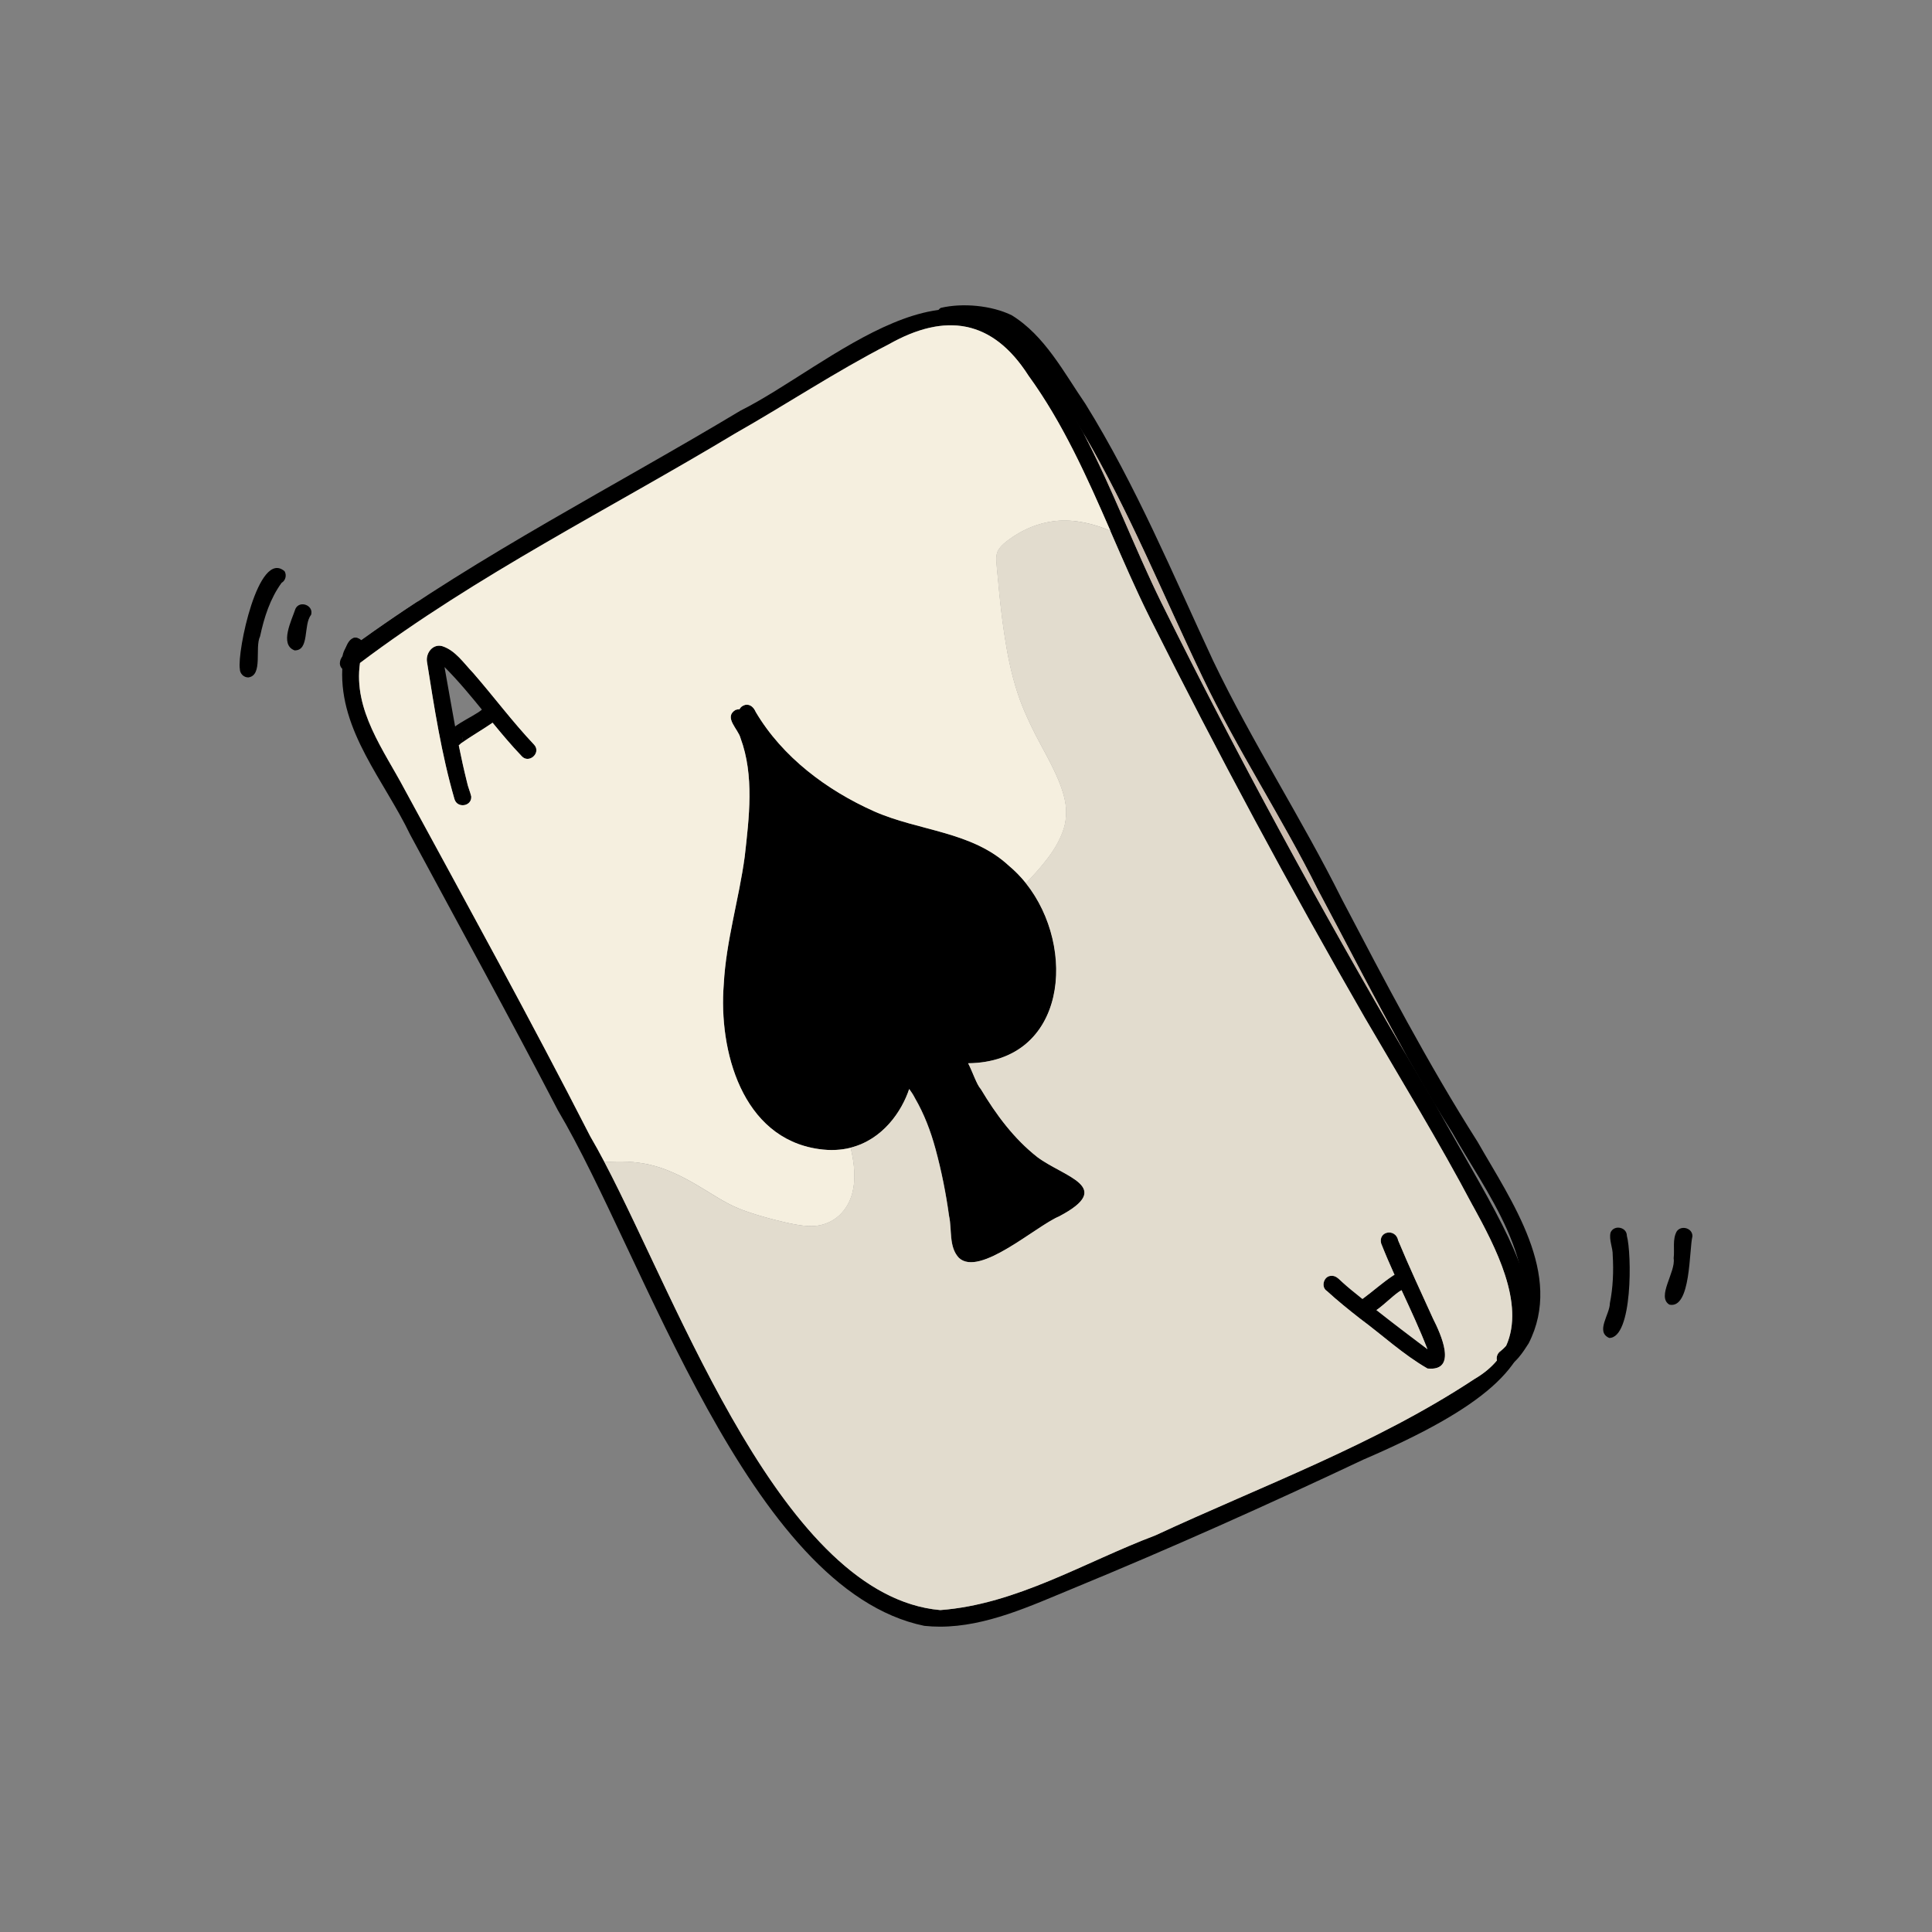 <?xml version="1.0" encoding="UTF-8"?><svg id="a" xmlns="http://www.w3.org/2000/svg" viewBox="0 0 500 500"><rect x="0" y="0" width="500" height="500" fill="#808080" stroke="none"/><path d="M239.23,420.77c-45.52-9.32-72.52-95.8-94.84-133.41-12.44-23.96-25.47-47.61-38.26-71.39-6.63-13.86-18.27-26.72-17.55-42.88-1.16-1.12-.53-2.84.54-3.78.23-2.2,1.8-5.77,4.38-3.6,31.1-22.37,65.38-39.76,98.16-59.45,22.92-11.42,56.59-44.73,77.05-12.9,14.3,18.88,21.6,41.77,31.96,62.83,21.76,43.89,45.4,86.9,70.42,128.98,27.6,49.93,44.7,65.5-18.26,92.58-24.78,11.7-49.8,22.91-75.14,33.34-10.96,4.51-22.43,9.89-34.45,9.89-1.33,0-2.66-.07-4-.21ZM229.9,89.15c-13.61,6.99-26.4,15.5-39.7,23.05-32.47,19.54-66.72,36.51-97.05,59.37-1.77,12.22,6.16,22.54,11.57,32.76,16.2,29.8,32.57,59.53,48.01,89.73,19.93,33.99,47.29,118.81,90.61,122.63,19.82-1.5,37.37-12.43,55.66-19.33,27.74-12.88,56.99-23.57,82.59-40.47,17.93-10.45,7.15-31.06-.42-44.84-8.74-16.55-18.53-32.48-27.93-48.64-19.54-33.93-38.05-68.34-55.56-103.34-10.47-20.95-17.7-43.79-31.54-62.87-5.66-8.87-12.41-13.02-20.15-13.02-4.96,0-10.33,1.71-16.09,4.97Z"/><path d="M90.59,172.15c-3.7-.67-1.32-4.78.34-6.41.19-.21.38-.42.58-.63.58-.17,1.24-.02,1.99.61,4.79-3.44,9.65-6.77,14.58-10.01,1.64.5,2.41,3.12.42,4.08-4.68,2.15-9.71,4.34-13.41,7.91-1.84,1.18-2.02,4.45-4.46,4.45-.01,0-.03,0-.04,0Z"/><path d="M117.62,206.82c-3.38-11.66-5.22-23.6-7.12-35.56-.33-2.26,1.51-4.7,3.94-4.04,3.44,1.1,5.58,4.41,7.99,6.91,5.35,6.15,10.22,12.7,15.82,18.62,1.89,2.09-1.4,5.04-3.27,2.91-7.03-7.34-12.74-15.85-19.94-23.03,1.79,9.86,3.38,20.05,5.8,29.71.25,1.31.81,2.5,1.12,3.79.09,1.45-1.06,2.26-2.21,2.26-.9,0-1.81-.5-2.12-1.57ZM121.46,204.88s-.05-.07-.08-.1c-.06-.06-.12-.12-.18-.18-.1-.07-.18-.16-.3-.19.21.13.4.28.56.47Z"/><path d="M115.53,191.7c-1.06-3.2,7.15-6.1,9.29-8.14,2.33-1.6,4.82,2.06,2.45,3.62-2.63,1.8-5.41,3.39-8.02,5.23-.4.51-1.01.75-1.62.75-.91,0-1.83-.53-2.11-1.47ZM119.65,191.74c.08-.19.11-.4.14-.61h0v-.27s0,0,0,0l-.02-.09c.03.33-.02.66-.13.96Z"/><path d="M369.4,354.16c-6.24-3.58-11.65-8.63-17.44-12.91-2.92-2.29-5.81-4.63-8.56-7.13-1.63-1.02-.82-3.93,1.14-3.92,1.26-.12,2.08.98,2.94,1.72,1.43,1.31,2.95,2.52,4.47,3.74,5.74,4.62,11.59,9.11,17.48,13.52-3.59-9.28-8.35-18.11-11.98-27.36-.83-3.23,3.77-4.01,4.41-.76,2.84,6.82,5.97,13.51,9.02,20.23,1.84,3.63,6.18,12.94-.55,12.94-.29,0-.59-.02-.92-.05ZM344.54,334.56h.16c-.27-.01-.52-.07-.71-.12.18.06.36.1.55.12ZM343.75,334.34s0,0,0,0h0s0,0,0,0Z"/><path d="M352.15,340.03c-1.53-.92-1.18-3.48.56-3.92,2.76-2.04,5.03-4.11,7.77-5.94,2.33-1.61,4.81,2.05,2.45,3.62-2.48,1.12-6.86,6.55-9.73,6.55-.38,0-.73-.09-1.05-.3Z"/><path d="M387.69,352.69c-.67-1.04-.32-2.39.69-3.05,1.47-1.2,2.64-2.74,3.6-4.37,8.25-16.88-8.05-37.74-16.08-52.07-12.89-20.36-23.57-41.81-34.89-63.02-9.3-18.66-20.8-36.1-29.8-54.91-13.16-27.35-24.12-56.16-42.38-80.69-3.48-4.71-7.6-10.01-13.85-10.65-3.64-.62-7.39-.45-10.98-.26-1.68-.55-2.1-3.04-.53-3.99,5.63-1.33,13.1-.65,18.35,1.9,8.6,5.3,13.5,14.82,19.08,22.94,13.1,21.11,22.61,44.07,33.07,66.51,10.1,21.08,22.84,40.7,33.27,61.61,11.2,21.38,22.28,42.61,35.18,62.9,8.68,15.26,22.32,34.32,13.19,52.12-1.2,1.86-3.69,5.95-6.11,5.95-.63,0-1.25-.27-1.84-.93Z"/><path d="M248.21,325.56c-2.7-2.83-1.77-7.29-2.57-10.86-.8-5.85-1.96-11.66-3.51-17.36-1.24-4.58-2.93-9.05-5.33-13.16-.4-.82-.92-1.59-1.47-2.34-2.51,7.55-10.04,17.55-23.54,15.51-19.76-2.88-25.84-25.44-24.47-42.66.59-11.16,3.93-21.95,5.42-32.99,1.13-10.1,2.51-20.99-1.08-30.67-.6-2.36-4.42-5.36-1.34-7.29.39-.15.75-.21,1.08-.19.22-.5.69-.89,1.44-1.13,1.35-.28,2.27.72,2.75,1.83,6.93,11.73,18.47,20.29,30.65,25.72,11.6,5.13,25.23,5.13,34.87,14.08,17.98,14.96,17.59,50.83-10.52,51.12,1.21,2.35,2.21,5.54,3.29,6.7,3.98,6.67,8.59,12.85,14.6,17.57,6.96,5.22,20.19,7.7,5.7,15.33-5.13,2.16-16.27,11.89-22.84,11.89-1.22,0-2.28-.33-3.11-1.11Z"/><path d="M134.98,195.66c1.88,2.13,5.16-.81,3.27-2.91-5.6-5.92-10.47-12.48-15.82-18.62-2.41-2.5-4.55-5.81-7.99-6.91-.28-.07-.54-.11-.8-.11-2.02,0-3.44,2.14-3.14,4.15,1.9,11.95,3.74,23.9,7.12,35.56.71,2.45,4.5,1.9,4.34-.69-.3-1.29-.86-2.48-1.12-3.79-.78-3.11-1.47-6.27-2.11-9.46.2-.12.38-.27.53-.47,2.61-1.84,5.38-3.43,8.02-5.23.07-.05.13-.09.2-.15,2.42,2.95,4.87,5.87,7.51,8.63ZM287.37,137.4h-.02s-.47-.22-.47-.22l-.5-.2-.53-.21-.56-.2-.6-.22-.63-.2-.66-.2-.69-.2-.73-.19-.77-.18-.81-.17-.84-.15-.86-.13-.89-.1-.92-.07-.93-.03h-.95l-.93.03-.89.08-.88.11-.86.14-.84.17-.81.2-.77.22-.74.23-.72.25-.71.27-.7.3-.7.32-.69.34-.67.36-.67.38-.67.41-.65.42-.64.44-.61.44-.56.44-.52.44-.45.43-.39.42-.32.41-.25.39-.19.39-.14.38-.09.4-.06.41-.03.43v.47l.02.51.04.56.05.6.06.67.07.73.07.78.08.84.09.91.09.99.1,1.06.11,1.14.13,1.23.14,1.33.16,1.41.18,1.5.19,1.54.22,1.57.23,1.61.26,1.66.28,1.71.31,1.75.34,1.74.37,1.7.4,1.7.44,1.7.48,1.69.53,1.7.56,1.65.6,1.59.64,1.56.68,1.55.72,1.57.77,1.59.78,1.56.79,1.5.8,1.5.8,1.49.79,1.49.76,1.48.71,1.44.65,1.39.59,1.36.52,1.32.45,1.29.38,1.26.29,1.21.2,1.14.12,1.1.03,1.06-.04,1.04-.11,1.04-.18,1-.25.96-.31.95-.38.94-.43.95-.49.98-.56.99-.61.99-.69,1.01-.75,1.02-.82,1.04-.88,1.08-.91,1.06-.93,1.04-.95,1.04-.96,1.01-.16.17c-1.32-1.65-2.8-3.18-4.42-4.53-9.64-8.95-23.26-8.95-34.87-14.08-12.18-5.43-23.72-14-30.65-25.72-.48-1.12-1.4-2.11-2.75-1.83-.76.24-1.22.63-1.44,1.13-.33-.02-.69.04-1.08.19-3.08,1.94.75,4.93,1.34,7.29,3.59,9.67,2.22,20.57,1.08,30.67-1.49,11.04-4.83,21.83-5.42,32.99-1.37,17.21,4.72,39.78,24.47,42.66,3.11.47,5.9.3,8.39-.33l.04.16.32,1.54.27,1.57.2,1.55.1,1.48.02,1.43-.07,1.36-.17,1.28-.25,1.21-.32,1.09-.38.97-.43.89-.48.82-.54.77-.6.72-.65.66-.7.59-.76.53-.81.47-.87.4-.93.34-.98.25-1.01.15-1.04.06-1.08-.02-1.1-.09-1.14-.15-1.16-.2-1.18-.23-1.22-.27-1.26-.3-1.31-.32-1.33-.35-1.31-.36-1.26-.36-1.2-.36-1.16-.37-1.11-.38-1.06-.38-.99-.39-.91-.39-.87-.4-.85-.43-.85-.46-.87-.48-.88-.51-.89-.54-.94-.57-1-.61-1.07-.65-1.15-.69-1.2-.71-1.25-.71-1.32-.71-1.39-.7-1.46-.68-1.52-.64-1.54-.58-1.51-.48-1.5-.39-1.49-.31-1.48-.23-1.48-.17-1.44-.1-1.38-.04h-1.36s-1.35.05-1.35.05l-1.33.07-.52.04c-1.26-2.4-2.5-4.64-3.7-6.7-15.45-30.2-31.82-59.93-48.01-89.73-5.41-10.22-13.34-20.54-11.57-32.76,30.33-22.85,64.58-39.82,97.05-59.37,13.31-7.55,26.09-16.06,39.7-23.05,14.74-8.36,26.95-6.5,36.25,8.05,8.95,12.34,15.14,26.25,21.22,40.2Z" fill="#f5efdf"/><path d="M300.67,156.19c-7.11-14.45-12.77-29.76-20.25-44.05,11.85,20.16,20.68,42.08,30.81,63.13,9,18.81,20.5,36.25,29.8,54.91,7.63,14.3,14.96,28.71,22.89,42.82-22.38-38.19-43.57-77.15-63.24-116.81Z" fill="#cabbae"/><path d="M369.4,354.16c8.03.85,3.39-9.1,1.47-12.89-3.05-6.72-6.19-13.41-9.02-20.23-.64-3.24-5.24-2.47-4.41.76,1.08,2.74,2.25,5.44,3.46,8.12-.15.06-.29.14-.43.24-2.74,1.83-5.01,3.9-7.77,5.94-.04.01-.09.02-.13.04-.21-.17-.42-.33-.62-.5-1.52-1.22-3.03-2.43-4.47-3.74-.86-.74-1.68-1.84-2.94-1.72h-.01c-1.96,0-2.76,2.9-1.13,3.92,2.74,2.51,5.63,4.84,8.56,7.13,5.79,4.28,11.21,9.33,17.44,12.91ZM381.18,312.05c5.83,10.62,13.56,25.29,8.61,36.24-.44.48-.9.93-1.41,1.34-.82.54-1.21,1.54-.97,2.45-1.46,1.76-3.37,3.38-5.82,4.81-25.6,16.9-54.85,27.59-82.59,40.47-18.29,6.9-35.84,17.83-55.66,19.33-40.7-3.59-67.32-78.68-86.91-115.94l.52-.04,1.33-.07,1.35-.04h1.36s1.38.03,1.38.03l1.44.1,1.48.17,1.48.23,1.49.31,1.5.39,1.51.48,1.54.58,1.52.64,1.46.68,1.39.7,1.32.71,1.25.71,1.2.71,1.15.69,1.07.65,1,.61.94.57.89.54.88.51.87.48.85.46.85.43.87.4.91.39.99.39,1.06.38,1.11.38,1.16.37,1.2.36,1.26.36,1.31.36,1.33.35,1.31.32,1.26.3,1.22.27,1.18.23,1.16.2,1.14.15,1.1.09,1.08.02,1.04-.06,1.01-.15.98-.25.93-.34.87-.4.81-.47.76-.53.7-.59.65-.66.6-.72.54-.77.48-.82.43-.89.38-.97.32-1.09.25-1.21.17-1.28.07-1.36-.02-1.43-.1-1.48-.2-1.55-.27-1.57-.32-1.54-.04-.16c8.31-2.11,13.22-9.37,15.15-15.18.55.75,1.06,1.52,1.47,2.34,2.39,4.11,4.09,8.58,5.33,13.16,1.55,5.7,2.71,11.51,3.51,17.36.8,3.56-.13,8.02,2.57,10.86,5.36,4.97,19.88-8.23,25.96-10.78,14.49-7.64,1.26-10.11-5.7-15.33-6.01-4.73-10.61-10.9-14.6-17.57-1.08-1.16-2.07-4.34-3.29-6.7,25.57-.27,28.21-29.97,14.94-46.6l.16-.17.96-1.01.95-1.04.93-1.04.91-1.06.88-1.08.82-1.04.75-1.02.69-1.01.61-.99.56-.99.49-.98.43-.95.38-.94.31-.95.25-.96.18-1,.11-1.04.04-1.04-.03-1.06-.12-1.1-.2-1.14-.29-1.21-.38-1.26-.45-1.29-.52-1.32-.59-1.36-.65-1.39-.71-1.44-.76-1.48-.79-1.49-.8-1.49-.8-1.5-.79-1.5-.78-1.56-.77-1.59-.72-1.57-.68-1.55-.64-1.56-.6-1.59-.56-1.65-.53-1.7-.48-1.69-.44-1.7-.4-1.7-.37-1.7-.34-1.74-.31-1.75-.28-1.71-.26-1.66-.23-1.61-.22-1.57-.19-1.54-.18-1.5-.16-1.41-.14-1.33-.13-1.23-.11-1.14-.1-1.06-.09-.99-.09-.91-.08-.84-.07-.78-.07-.73-.06-.67-.05-.6-.04-.56-.02-.51v-.47l.03-.43.06-.41.09-.4.14-.38.19-.39.25-.39.32-.41.39-.42.45-.43.52-.44.56-.44.61-.44.64-.44.65-.42.67-.41.67-.38.67-.36.69-.34.7-.32.7-.3.71-.27.72-.25.74-.23.77-.22.81-.2.84-.17.86-.14.88-.11.89-.08.93-.03h.95l.93.03.92.07.89.1.86.13.84.15.81.17.77.18.73.19.69.2.66.2.63.2.6.22.56.2.53.21.5.2.47.2h.02c3.33,7.64,6.62,15.27,10.32,22.68,17.51,35,36.02,69.42,55.56,103.34,9.41,16.16,19.19,32.09,27.93,48.64Z" fill="#e2dcce"/><path d="M62.07,173.13c-.75-4.4,4.77-31.19,11.58-25.29.59,1,.26,2.41-.77,2.99-2.97,4.07-4.53,8.97-5.57,13.85-1.45,2.93.84,10.12-3.05,10.64-1.2,0-2.18-.99-2.19-2.19Z"/><path d="M76.24,168.32c-4.02-1.51-.71-7.88.22-10.76,1.09-2.3,4.8-.9,4.05,1.56-2.07,2.54-.33,9.27-4.27,9.2Z"/><path d="M416.44,346.25c-3.6-1.6.21-6.15.19-8.95.82-4.06.99-8.35.74-12.44.05-1.97-1-3.92-.57-5.84.84-2.13,4.24-1.51,4.23.8,1.27,4.55,1.54,26.51-4.59,26.44Z"/><path d="M432.04,337.64c-3.41-2.03,1.7-8.47,1.1-11.99.29-2.29-.37-4.91.81-6.99,1.2-1.67,4.1-.81,4.05,1.29-.88,3.52-.35,18.89-5.96,17.69Z"/><path d="M362.72,333.89c2.33,5.05,4.7,10.1,6.71,15.28-4.43-3.32-8.85-6.68-13.21-10.12,2.3-1.61,4.79-4.26,6.5-5.16Z" fill="#e2dcce"/></svg>